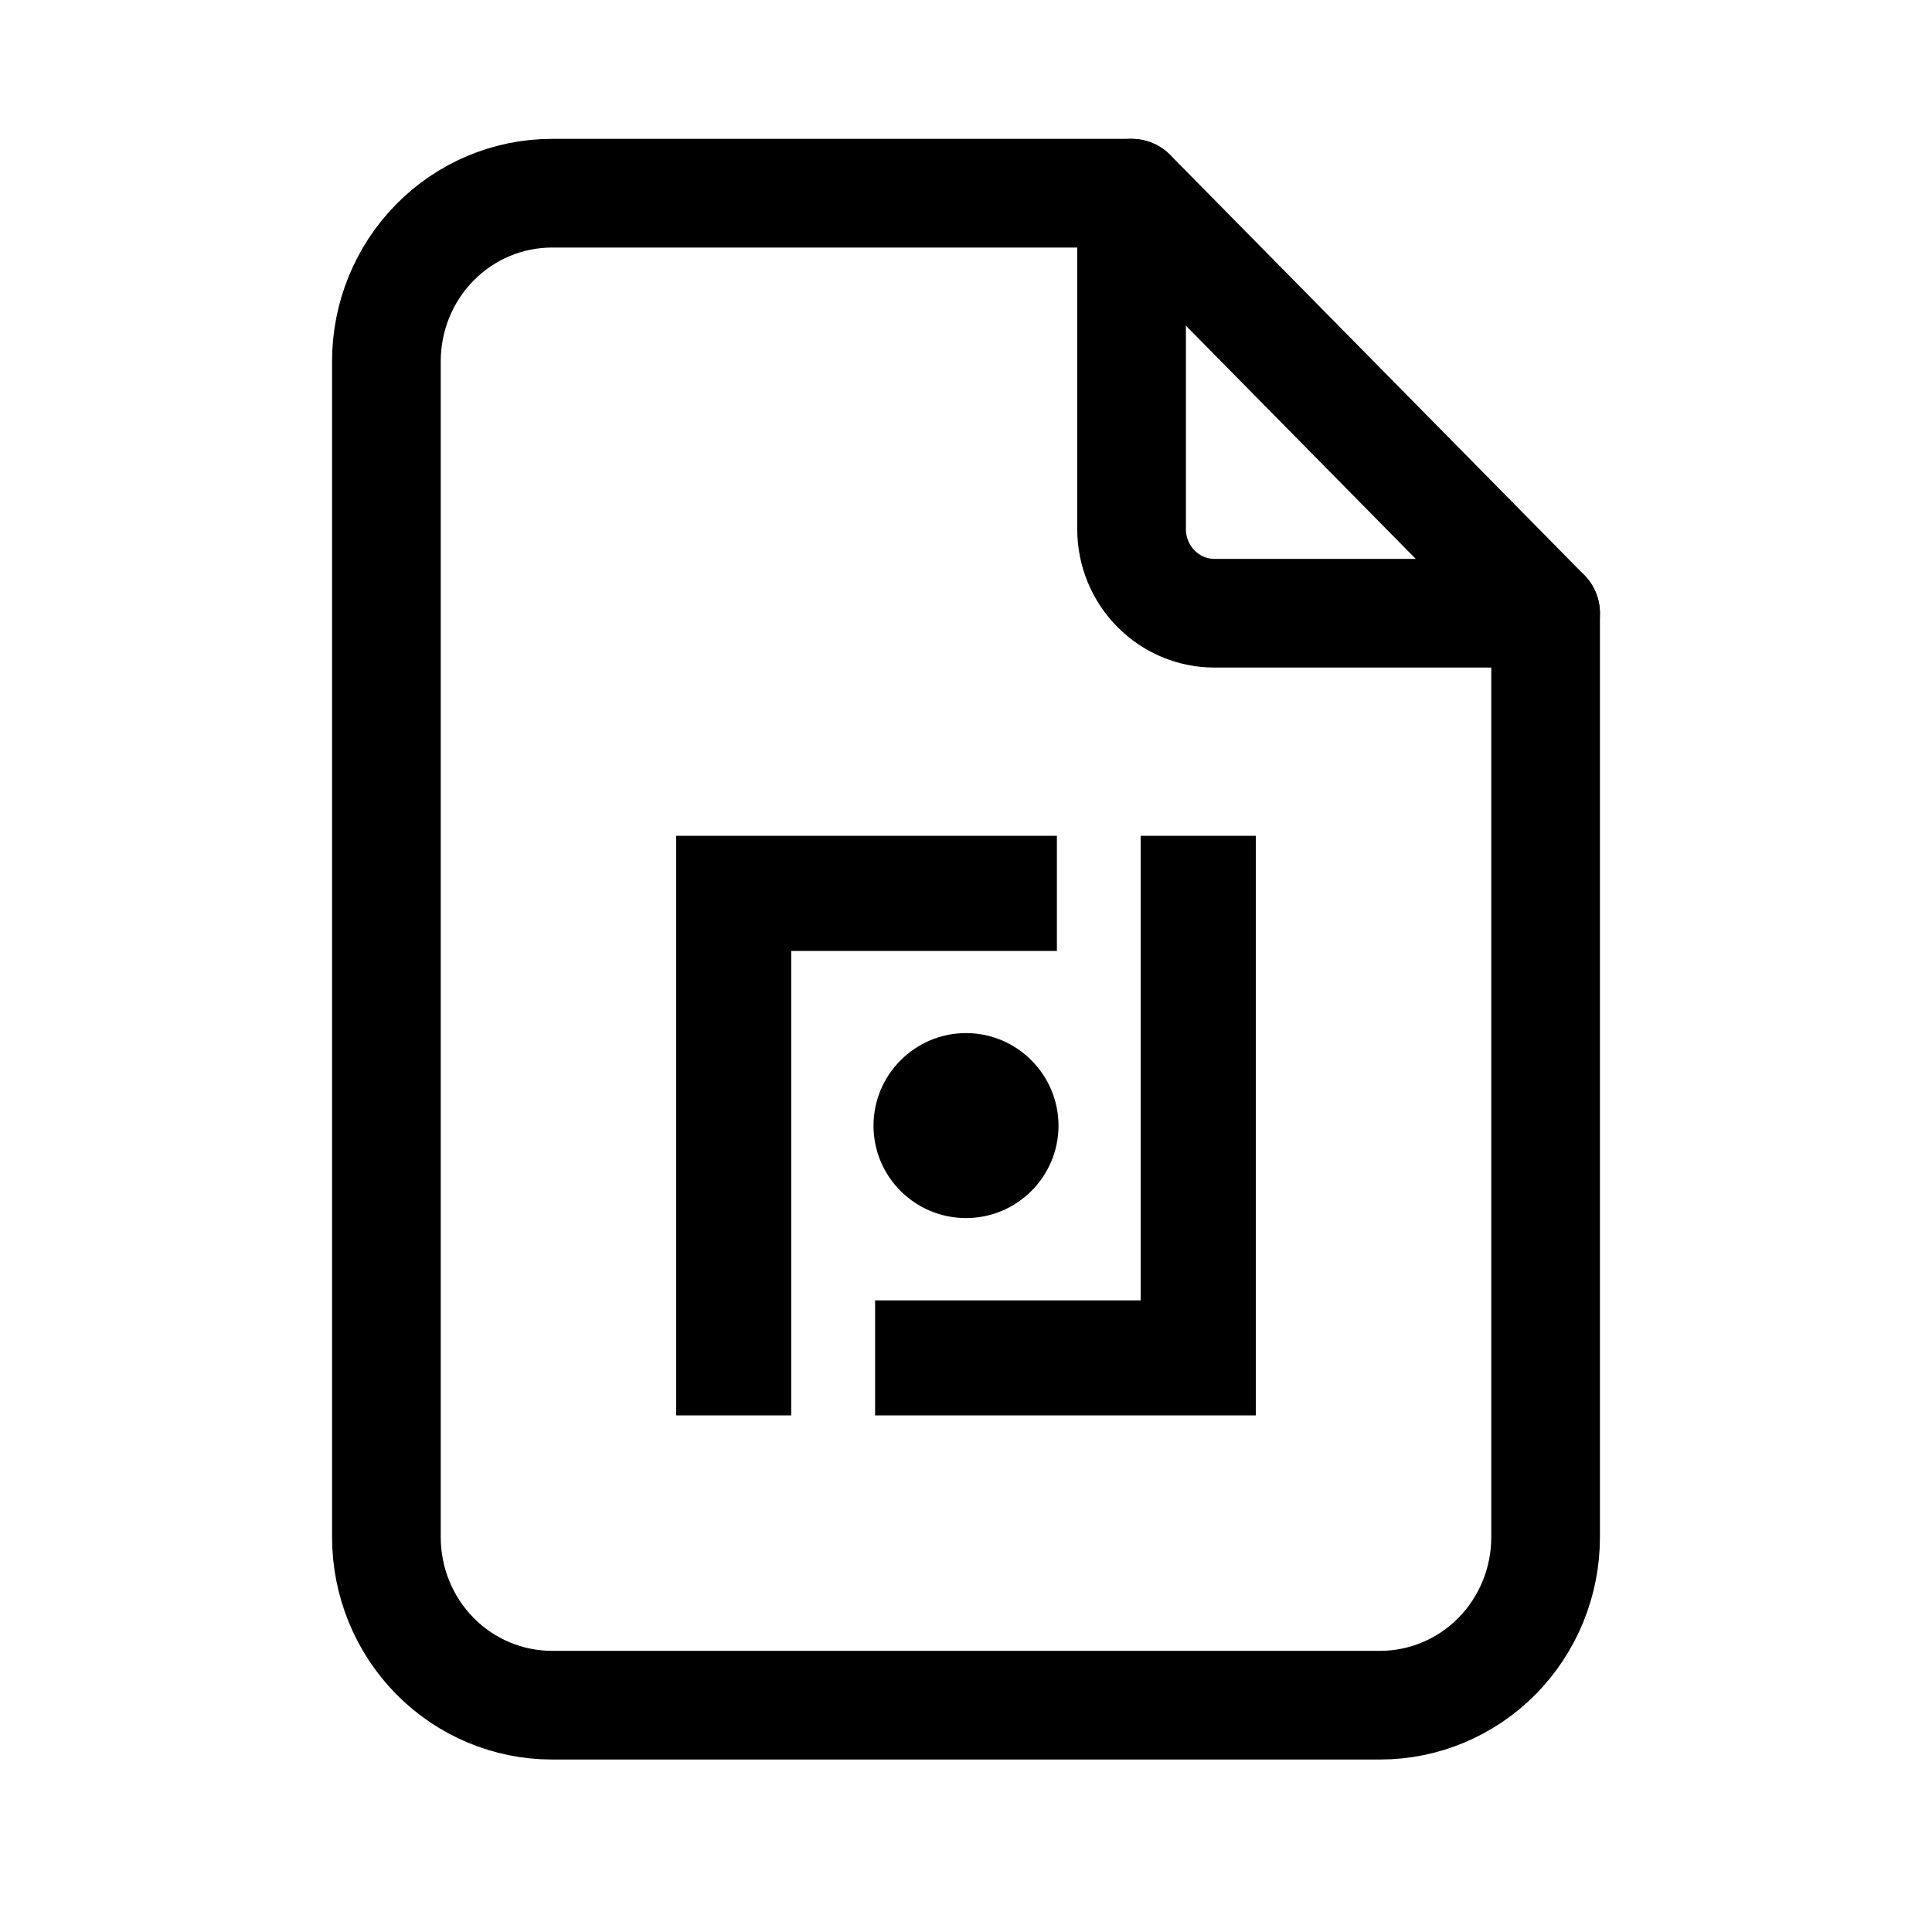 <svg width="40" height="40" viewBox="0 0 40 40" fill="none" xmlns="http://www.w3.org/2000/svg">

  <path
    d="M28.571 35.304H11.429C10.519 35.304 9.647 34.938 9.004 34.286C8.361 33.633 8 32.749 8 31.826V7.478C8 6.556 8.361 5.671 9.004 5.019C9.647 4.366 10.519 4 11.429 4H23.429L32 12.696V31.826C32 32.749 31.639 33.633 30.996 34.286C30.353 34.938 29.481 35.304 28.571 35.304Z"
    stroke="currentColor" stroke-width="2.25" stroke-linecap="round" stroke-linejoin="round" />
  <path
    d="M23.428 4V10.957C23.428 11.418 23.609 11.86 23.931 12.186C24.252 12.512 24.688 12.696 25.143 12.696H32"
    stroke="currentColor" stroke-width="2.25" stroke-linecap="round" stroke-linejoin="round" />
  <path fill-rule="evenodd" clip-rule="evenodd"
    d="M21.882 17.304H14V29.304H16.381V19.688H21.882V17.304ZM20.001 25.219C21.056 25.219 21.915 24.361 21.915 23.306C21.915 22.251 21.056 21.389 20.001 21.389C18.946 21.389 18.085 22.248 18.085 23.306C18.085 24.363 18.944 25.219 20.001 25.219ZM18.118 26.923H23.616V17.304H26V29.304H18.118V26.923Z"
    fill="currentColor" />
</svg>
